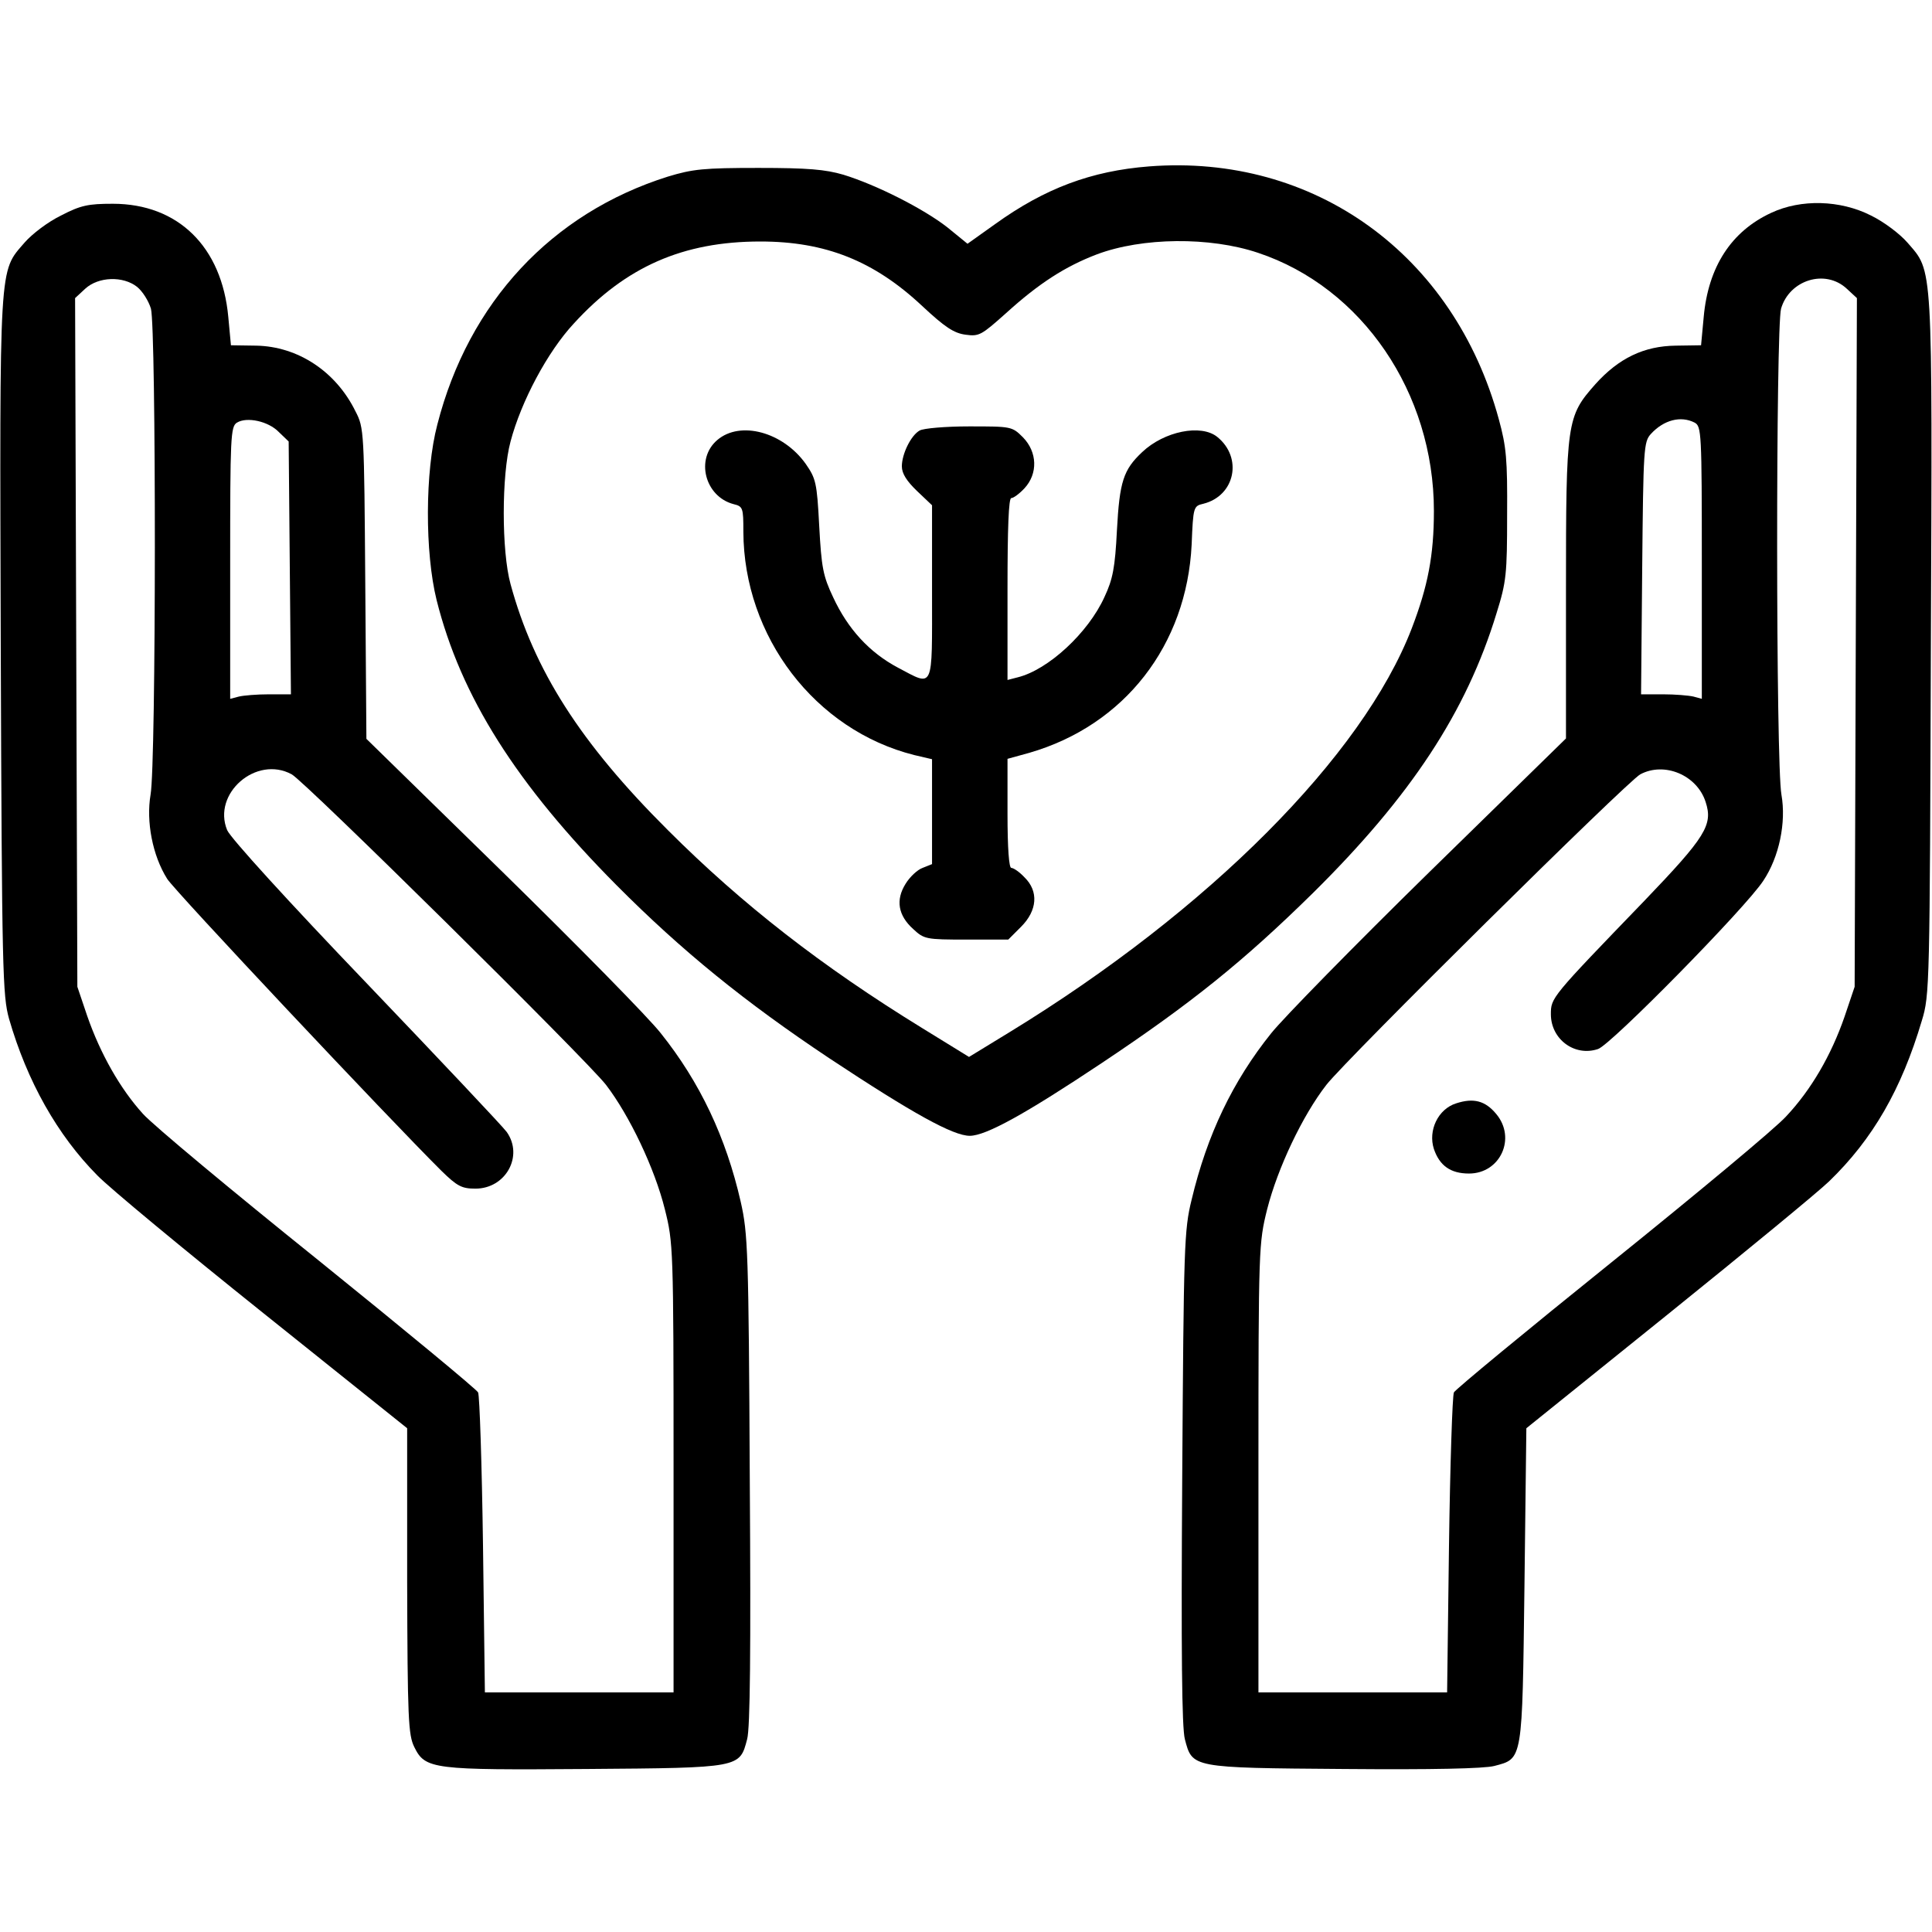 <?xml version="1.0" standalone="no"?>
<!DOCTYPE svg PUBLIC "-//W3C//DTD SVG 20010904//EN"
 "http://www.w3.org/TR/2001/REC-SVG-20010904/DTD/svg10.dtd">
<svg version="1.0" xmlns="http://www.w3.org/2000/svg"
 width="512pt" height="512pt" viewBox="0 0 512 512"
 preserveAspectRatio="xMidYMid meet">

<g transform="translate(0,512) scale(0.1,-0.1)"
fill="#000000" stroke="none">
<path d="M3045 4679 c-153 -12 -276 -58 -408 -153 l-73 -52 -54 44 c-63 49
-187 112 -275 139 -48 14 -94 18 -225 18 -145 0 -174 -3 -240 -23 -308 -97
-528 -333 -611 -657 -33 -125 -33 -340 -2 -465 64 -256 212 -489 477 -756 174
-175 341 -310 563 -458 222 -147 329 -206 373 -206 43 0 149 59 350 193 237
158 376 270 559 450 260 257 407 480 487 742 26 83 28 104 28 260 1 148 -2
181 -22 254 -119 437 -489 704 -927 670z m289 -229 c276 -92 466 -371 466
-684 0 -118 -16 -200 -59 -312 -130 -337 -537 -746 -1065 -1069 l-108 -66
-125 77 c-265 163 -476 327 -673 524 -232 231 -355 424 -417 652 -24 87 -24
289 0 378 28 106 98 238 168 313 137 150 289 217 494 217 172 0 301 -51 429
-171 60 -56 84 -72 115 -76 36 -5 42 -1 107 57 87 79 157 124 241 156 120 45
299 47 427 4z"/>
<path d="M2437 3979 c-23 -13 -47 -62 -47 -95 0 -19 13 -39 40 -65 l40 -38 0
-231 c0 -263 6 -250 -91 -199 -75 40 -132 102 -171 186 -27 57 -31 79 -37 189
-6 116 -9 126 -36 165 -60 84 -173 115 -234 63 -59 -50 -33 -150 43 -170 25
-6 26 -10 26 -73 1 -278 190 -526 453 -592 l47 -11 0 -139 0 -139 -25 -10
c-14 -5 -34 -24 -45 -42 -27 -43 -20 -84 20 -120 29 -27 34 -28 141 -28 l111
0 34 34 c43 43 47 94 9 131 -13 14 -29 25 -35 25 -6 0 -10 51 -10 144 l0 145
58 16 c252 73 417 285 430 552 4 100 5 102 31 108 84 21 105 122 37 177 -43
35 -141 15 -199 -40 -50 -47 -60 -78 -67 -207 -5 -100 -11 -130 -33 -177 -43
-95 -149 -193 -230 -213 l-27 -7 0 241 c0 161 3 241 10 241 6 0 22 12 35 26
36 39 34 96 -4 135 -29 29 -31 29 -143 29 -62 0 -121 -5 -131 -11z"/>
<path d="M162 4549 c-35 -17 -77 -49 -97 -72 -68 -79 -66 -42 -63 -1068 3
-866 5 -928 22 -989 48 -166 128 -308 234 -415 32 -33 230 -197 440 -365 l381
-305 0 -405 c1 -365 3 -408 19 -440 29 -59 49 -61 457 -58 409 3 405 3 425 79
8 29 10 234 7 688 -3 606 -5 652 -24 736 -39 171 -108 317 -212 447 -31 40
-220 232 -419 427 l-361 353 -3 412 c-3 404 -3 412 -26 456 -52 106 -153 172
-263 174 l-67 1 -7 75 c-17 186 -133 300 -306 300 -65 0 -85 -4 -137 -31z
m201 -189 c15 -12 31 -38 37 -58 14 -52 14 -1205 -1 -1288 -12 -71 5 -161 44
-223 19 -31 588 -636 727 -774 42 -41 54 -47 90 -47 80 0 128 86 83 150 -10
14 -177 191 -372 395 -207 216 -360 384 -369 405 -40 97 77 199 171 148 34
-18 781 -756 833 -823 62 -81 129 -221 156 -330 22 -88 23 -100 23 -685 l0
-595 -250 0 -250 0 -5 390 c-3 215 -9 397 -13 405 -4 8 -195 166 -423 350
-229 184 -438 358 -465 388 -60 66 -113 159 -148 260 l-26 77 -3 913 -3 912
27 25 c35 32 100 34 137 5z m376 -385 l26 -25 3 -335 3 -335 -58 0 c-32 0 -68
-3 -80 -6 l-23 -6 0 360 c0 333 1 362 18 372 26 16 83 4 111 -25z"/>
<path d="M4694 4556 c-106 -49 -167 -143 -179 -276 l-7 -75 -67 -1 c-84 -1
-151 -33 -213 -102 -76 -86 -78 -97 -78 -547 l0 -392 -362 -354 c-199 -195
-387 -387 -419 -427 -102 -127 -170 -269 -211 -441 -20 -81 -21 -121 -25 -737
-3 -460 -1 -663 7 -693 20 -76 16 -76 422 -79 235 -2 371 1 398 8 76 20 74 11
80 479 l5 416 375 302 c206 166 398 324 427 352 116 112 192 244 246 426 21
68 21 93 24 994 4 1026 6 989 -62 1068 -20 23 -62 55 -97 72 -81 41 -185 44
-264 7z m200 -201 l27 -25 -3 -912 -3 -913 -27 -80 c-35 -101 -88 -193 -155
-264 -28 -31 -236 -204 -462 -386 -225 -181 -414 -337 -418 -345 -4 -8 -10
-190 -13 -405 l-5 -390 -250 0 -250 0 0 595 c0 585 1 596 23 685 28 110 94
249 157 330 52 67 798 805 832 823 64 34 150 -2 173 -73 20 -61 1 -92 -163
-263 -247 -256 -247 -256 -247 -300 0 -66 63 -113 125 -92 34 11 391 374 438
446 42 63 61 154 48 228 -15 83 -15 1236 -1 1288 22 76 117 106 174 53z m-403
-355 c18 -10 19 -25 19 -372 l0 -360 -22 6 c-13 3 -49 6 -81 6 l-58 0 3 334
c3 318 4 335 23 356 34 37 79 49 116 30z"/>
<path d="M3859 2196 c-48 -15 -75 -72 -59 -121 15 -44 44 -65 93 -65 83 0 126
94 72 158 -29 35 -60 43 -106 28z"/>
</g>
</svg>
